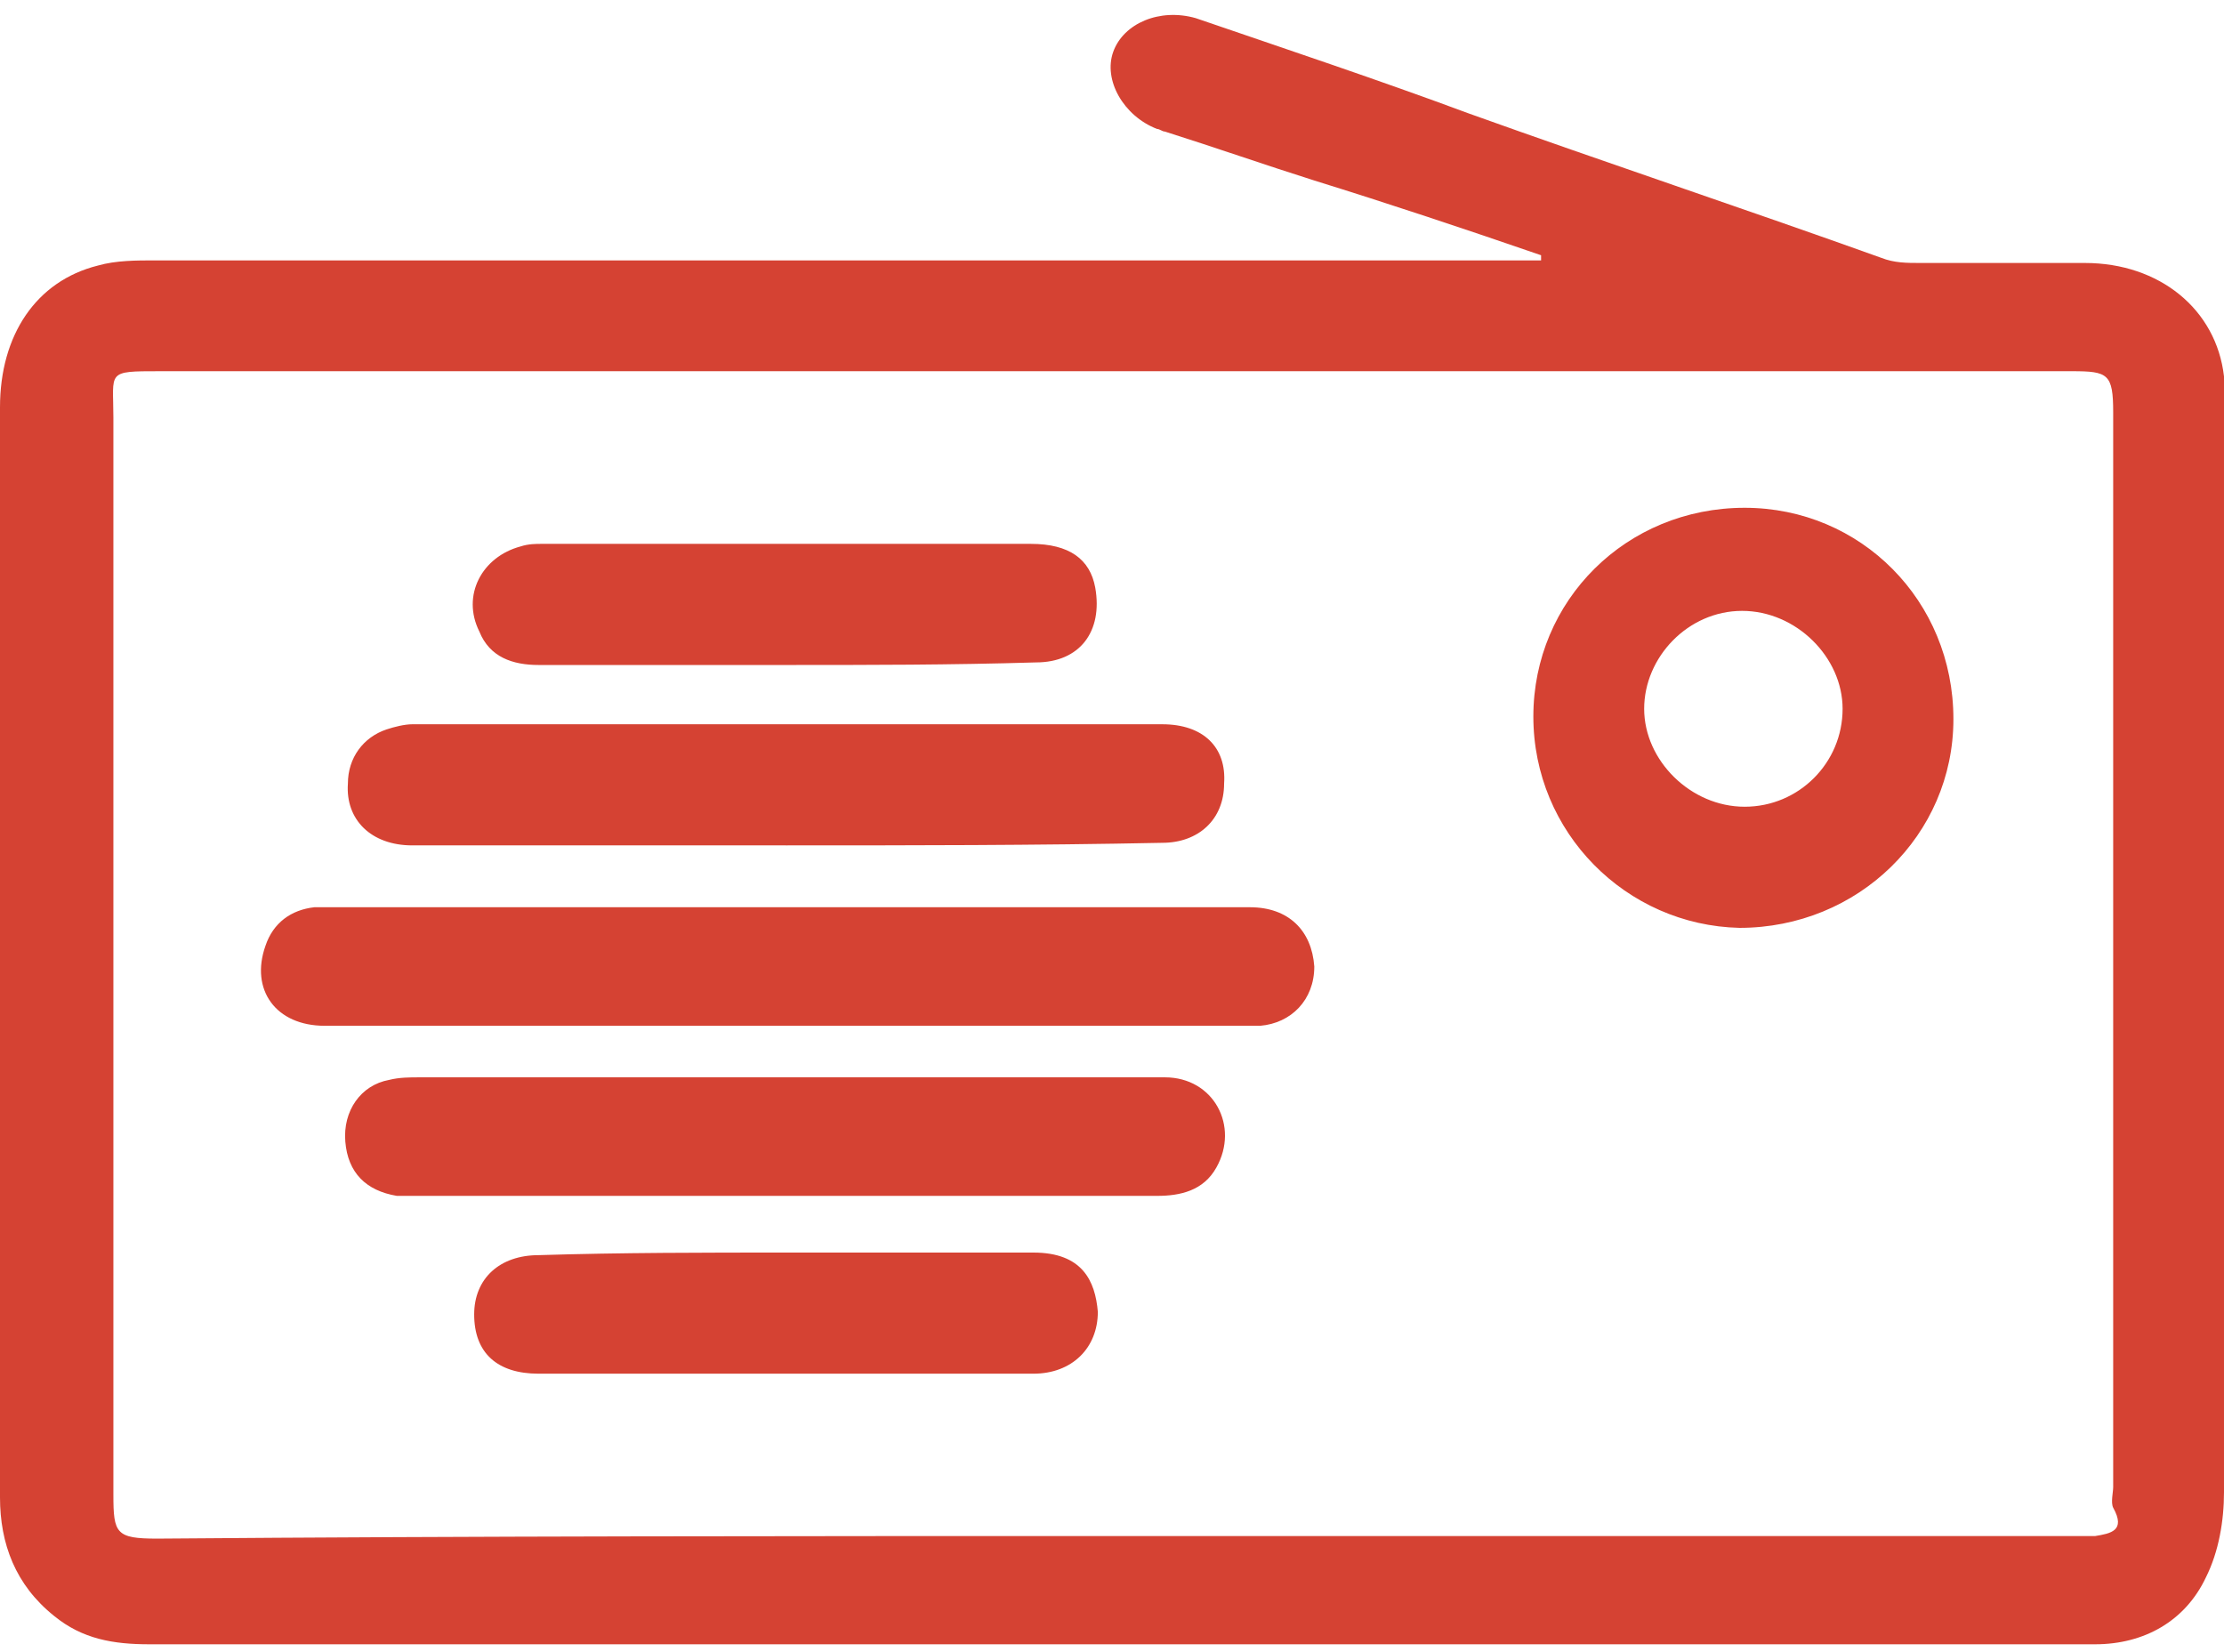 <svg xmlns="http://www.w3.org/2000/svg" viewBox="0 0 86.3 63.3" width="35" height="26">
    <g fill="#D54233">
        <path d="M59.8 9.5c-2.9-1-5.9-2-8.8-2.9-1.9-.6-3.9-1.3-5.8-1.9-.1 0-.2-.1-.3-.1-1.3-.5-2.1-1.9-1.7-3C43.6.5 45-.1 46.4.3 49.9 1.5 53.5 2.7 57 4c5.3 1.9 10.7 3.7 16 5.6.5.2 1 .2 1.5.2h6.4c2.9 0 5.1 1.8 5.4 4.4.1.6 0 1.1 0 1.7v41.6c0 1.1-.2 2.3-.7 3.3-.8 1.7-2.4 2.6-4.3 2.6H5.8c-1.4 0-2.6-.2-3.7-1.1C.6 61.1 0 59.5 0 57.7V15.4c0-2.8 1.4-4.9 3.8-5.5.7-.2 1.5-.2 2.2-.2h53.8v-.2zM43.3 59.2h38c.6-.1 1.2-.2.7-1.1-.1-.2 0-.6 0-.8V15.6c0-1.5-.2-1.6-1.6-1.6H6.2c-2.1 0-1.8 0-1.8 1.8v41.8c0 1.5.1 1.7 1.7 1.7 12.4-.1 24.8-.1 37.2-.1z"/>
        <path d="M30.5 39.4H12.6c-1.9 0-2.9-1.4-2.3-3.1.3-.9 1-1.4 1.9-1.5h36.3c1.5 0 2.4.9 2.5 2.3 0 1.3-.9 2.2-2.1 2.3H30.5zm29-12c0-4.5 3.6-8.1 8.2-8.1 4.5 0 8.1 3.6 8.1 8.2 0 4.5-3.7 8.1-8.3 8.1-4.4-.1-8-3.7-8-8.2zm8.1-4.1c-2.1 0-3.8 1.8-3.8 3.8 0 2 1.8 3.8 3.9 3.8 2.1 0 3.8-1.7 3.8-3.8 0-2-1.8-3.8-3.9-3.8zm-37 18.1h14.6c1.9 0 2.9 1.9 2 3.5-.5.9-1.4 1.1-2.3 1.1H15.4c-1.2-.2-1.9-.9-2-2.1-.1-1.2.6-2.2 1.7-2.4.4-.1.8-.1 1.2-.1h14.3zm-.1-9H16c-1.6 0-2.6-1-2.5-2.4 0-1 .6-1.8 1.5-2.1.3-.1.7-.2 1-.2h29.1c1.6 0 2.5.9 2.4 2.3 0 1.4-1 2.3-2.4 2.3-4.9.1-9.8.1-14.6.1zm.1 15.8h9.5c1.9 0 2.4 1.1 2.5 2.3 0 1.4-1 2.4-2.5 2.4H20.9c-1.6 0-2.5-.8-2.5-2.3 0-1.4 1-2.3 2.5-2.3 3.2-.1 6.5-.1 9.7-.1zm-.1-22.8h-9.6c-1 0-1.9-.3-2.3-1.3-.7-1.4.1-2.9 1.6-3.3.3-.1.6-.1.8-.1h19c1.5 0 2.3.6 2.5 1.7.3 1.7-.6 2.9-2.3 2.9-3.3.1-6.5.1-9.7.1z"/>
    </g>
</svg>
